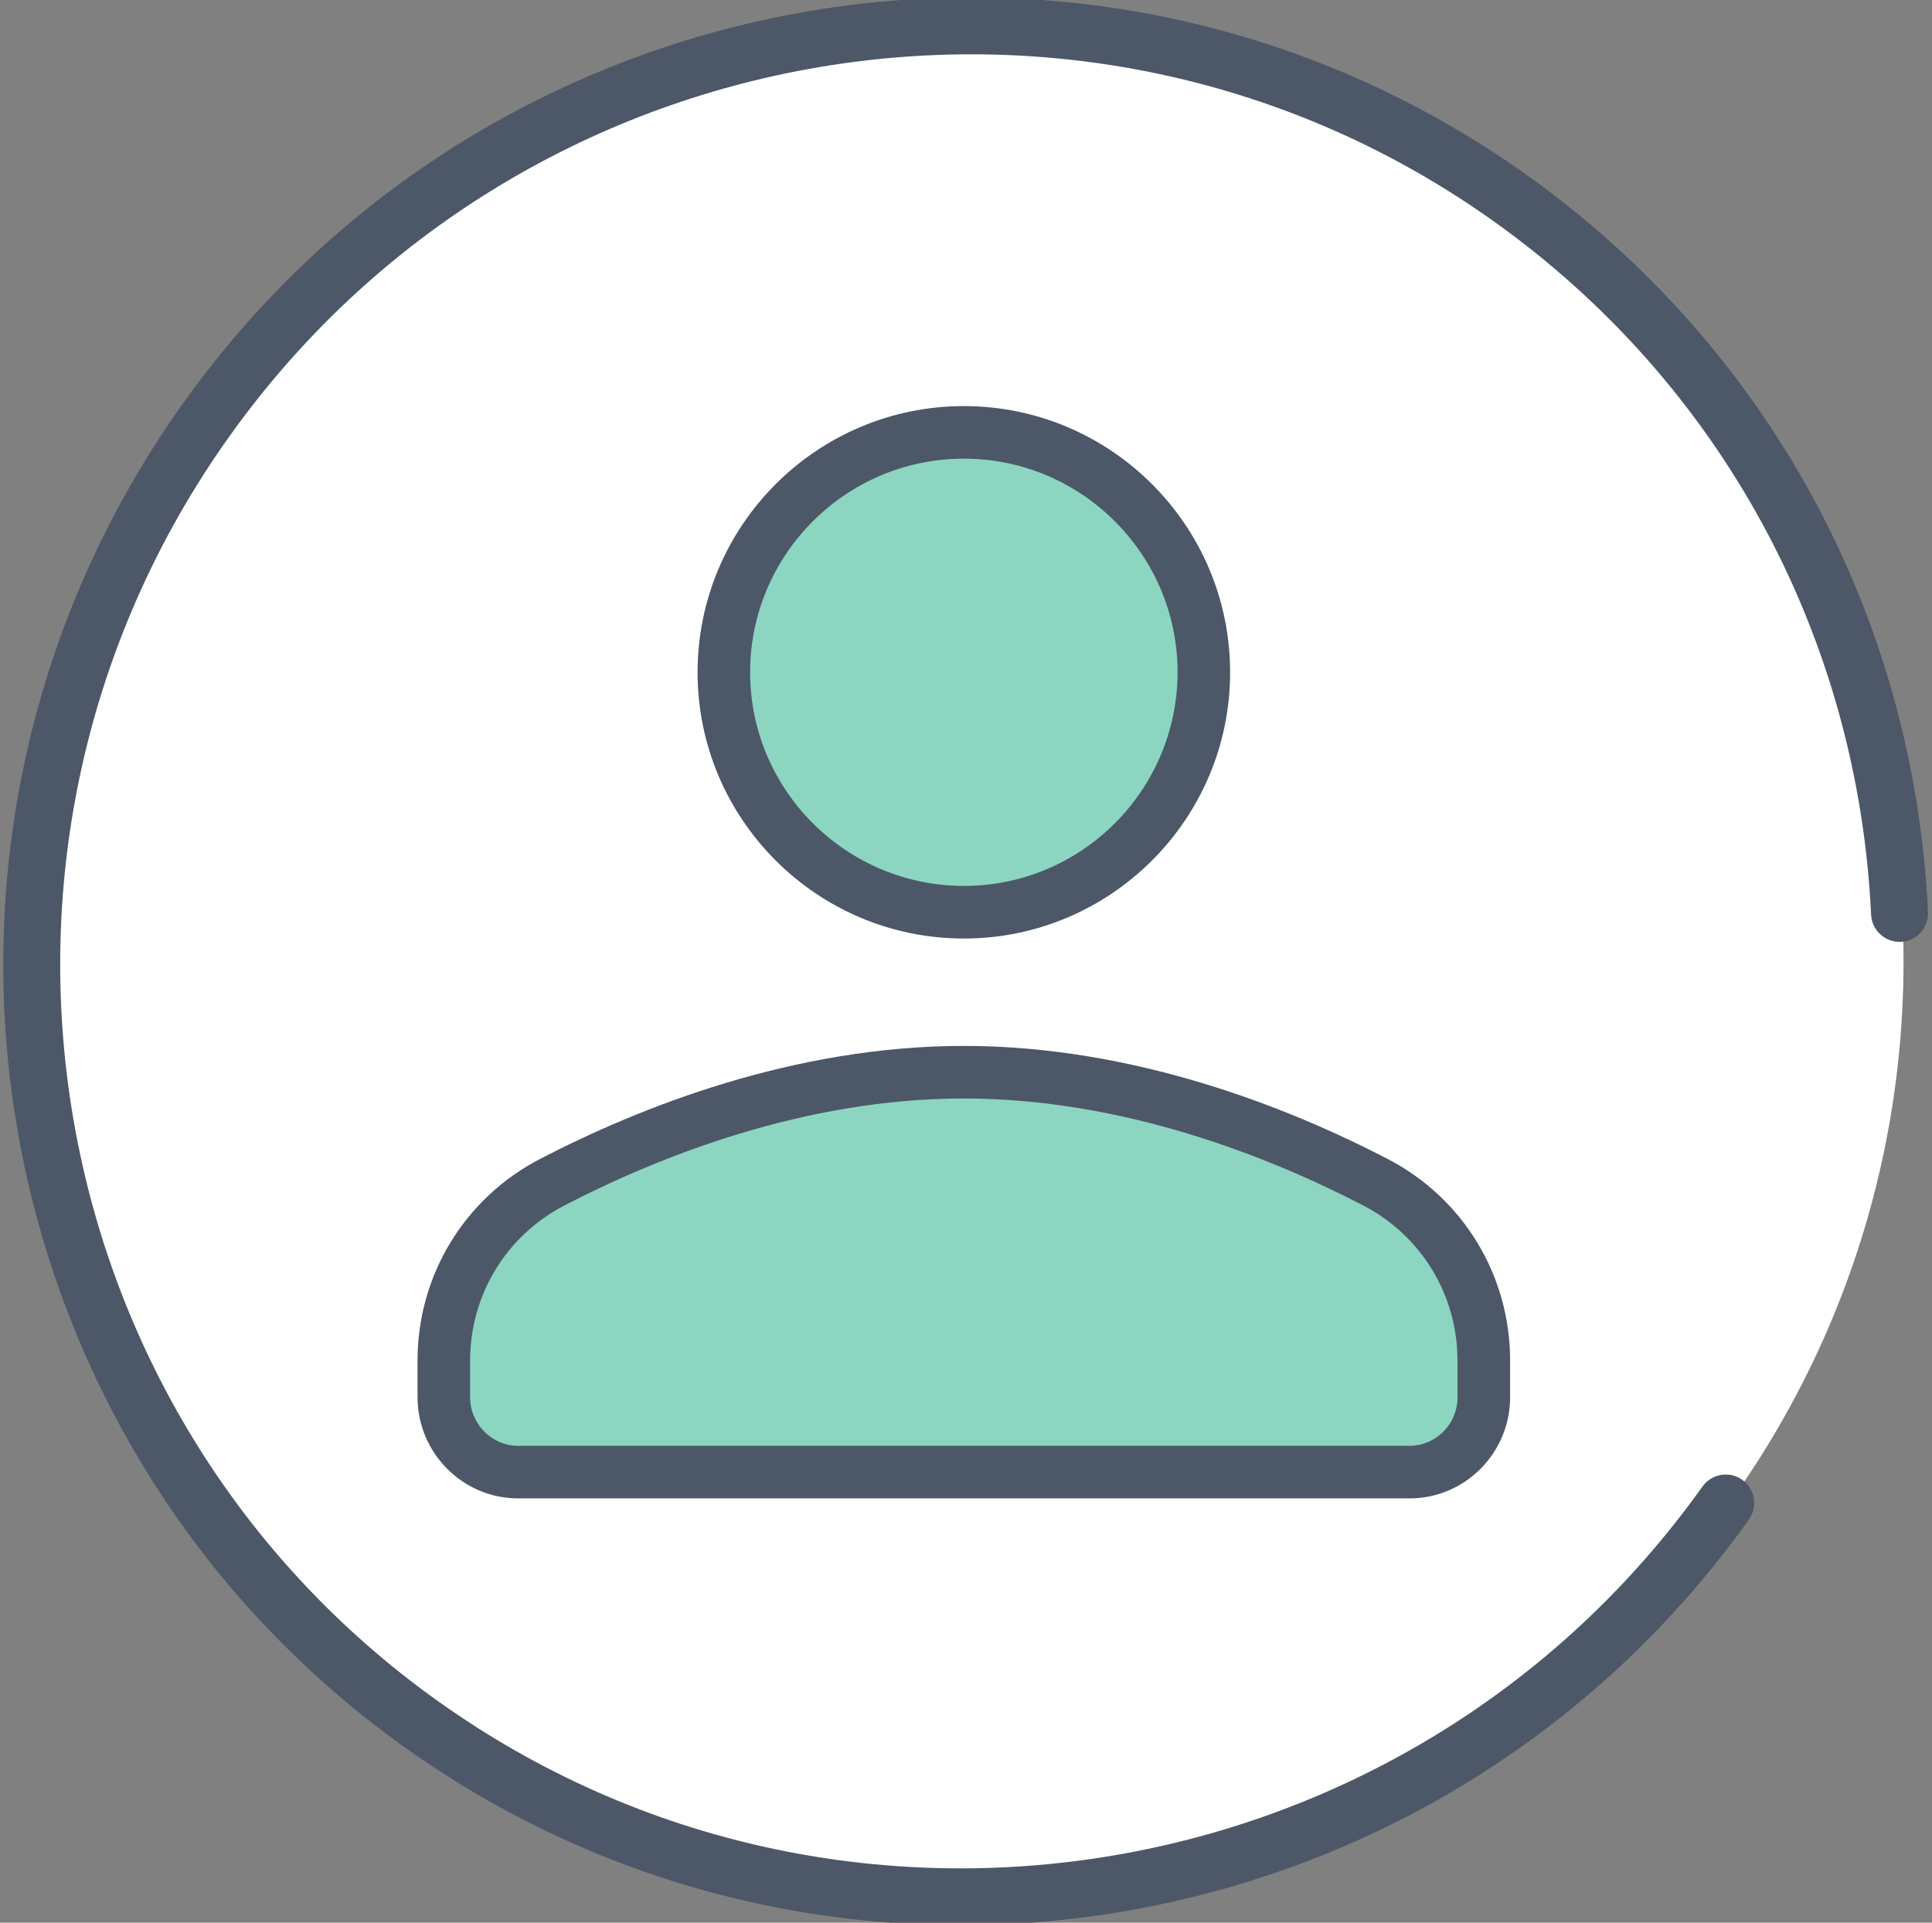 <?xml version="1.0" encoding="utf-8"?>
<!-- Generator: Adobe Illustrator 16.0.0, SVG Export Plug-In . SVG Version: 6.00 Build 0)  -->
<!DOCTYPE svg PUBLIC "-//W3C//DTD SVG 1.1//EN" "http://www.w3.org/Graphics/SVG/1.1/DTD/svg11.dtd">
<svg version="1.1" id="Layer_1" xmlns="http://www.w3.org/2000/svg" xmlns:xlink="http://www.w3.org/1999/xlink" x="0px" y="0px"
	 width="54.35px" height="54.102px" viewBox="0 0 54.35 54.102" enable-background="new 0 0 54.35 54.102" xml:space="preserve">
<rect x="0" y="0" width="54.35" height="54.102" fill="#808080" stroke="none"/>
<g>
	<path fill-rule="evenodd" clip-rule="evenodd" fill="#FFFFFF" d="M27.175,0.801c14.564,0,26.374,11.753,26.374,26.25
		c0,14.498-11.81,26.25-26.374,26.25c-14.565,0-26.374-11.752-26.374-26.25C0.801,12.554,12.609,0.801,27.175,0.801z"/>
</g>
<g>
	<path fill="#4C5867" d="M5.151,11.346C13.85-0.854,30.809-3.734,42.953,4.926c6.775,4.833,10.89,12.391,11.285,20.739
		c0.02,0.44-0.32,0.817-0.763,0.837c-0.44,0.02-0.817-0.32-0.838-0.763c-0.371-7.853-4.24-14.965-10.615-19.511
		C30.598-1.917,14.642,0.795,6.455,12.276c-8.187,11.481-5.553,27.45,5.872,35.597c11.425,8.146,27.382,5.435,35.568-6.046
		c0.257-0.359,0.757-0.444,1.117-0.187c0.36,0.257,0.444,0.757,0.188,1.117c-8.7,12.199-25.658,15.079-37.802,6.419
		C-0.748,40.517-3.55,23.546,5.151,11.346z"/>
</g>
<circle fill-rule="evenodd" clip-rule="evenodd" fill="#8CD6C1" cx="27.186" cy="19.042" r="6.75"/>
<path fill="#8CD6C1" d="M27.665,41.562H16.603c0,0-4.582,0.396-3.979-3.146c0,0,0.229-4.832,4.229-5.812l9.552-2.345
	c0,0,9.719,0.781,12.656,3.344s2.344,1.719,2.469,3.031s0.281,2.562,0.281,2.562l-0.625,1.438l-1.094,1.062L27.665,41.562z"/>
<g>
	<path fill="#4C5867" d="M27.114,26.409c4.131,0,7.491-3.361,7.491-7.49c0-4.131-3.36-7.492-7.491-7.492
		c-4.13,0-7.49,3.361-7.49,7.492C19.624,23.048,22.984,26.409,27.114,26.409z M27.114,12.906c3.308,0,6.005,2.691,6.013,5.998
		c0,3.329-2.697,6.025-6.013,6.025c-3.319-0.006-6.012-2.703-6.012-6.011C21.103,15.603,23.8,12.906,27.114,12.906z"/>
</g>
<g>
	<path fill="#4C5867" d="M39.032,32.609c-2.795-1.45-7.13-3.178-11.918-3.178c-4.787,0-9.122,1.728-11.917,3.178
		c-2.129,1.103-3.451,3.277-3.451,5.674v1.03c0,1.57,1.27,2.85,2.83,2.85h25.076c1.562,0,2.83-1.279,2.83-2.85v-1.03
		C42.482,35.887,41.161,33.712,39.032,32.609z M41.003,39.313c0,0.755-0.605,1.37-1.351,1.37H14.576
		c-0.744,0-1.351-0.615-1.351-1.37v-1.03c0-1.843,1.017-3.514,2.651-4.362c2.651-1.374,6.752-3.011,11.237-3.011
		s8.586,1.637,11.238,3.011c1.635,0.849,2.65,2.52,2.65,4.362V39.313z"/>
</g>
</svg>
